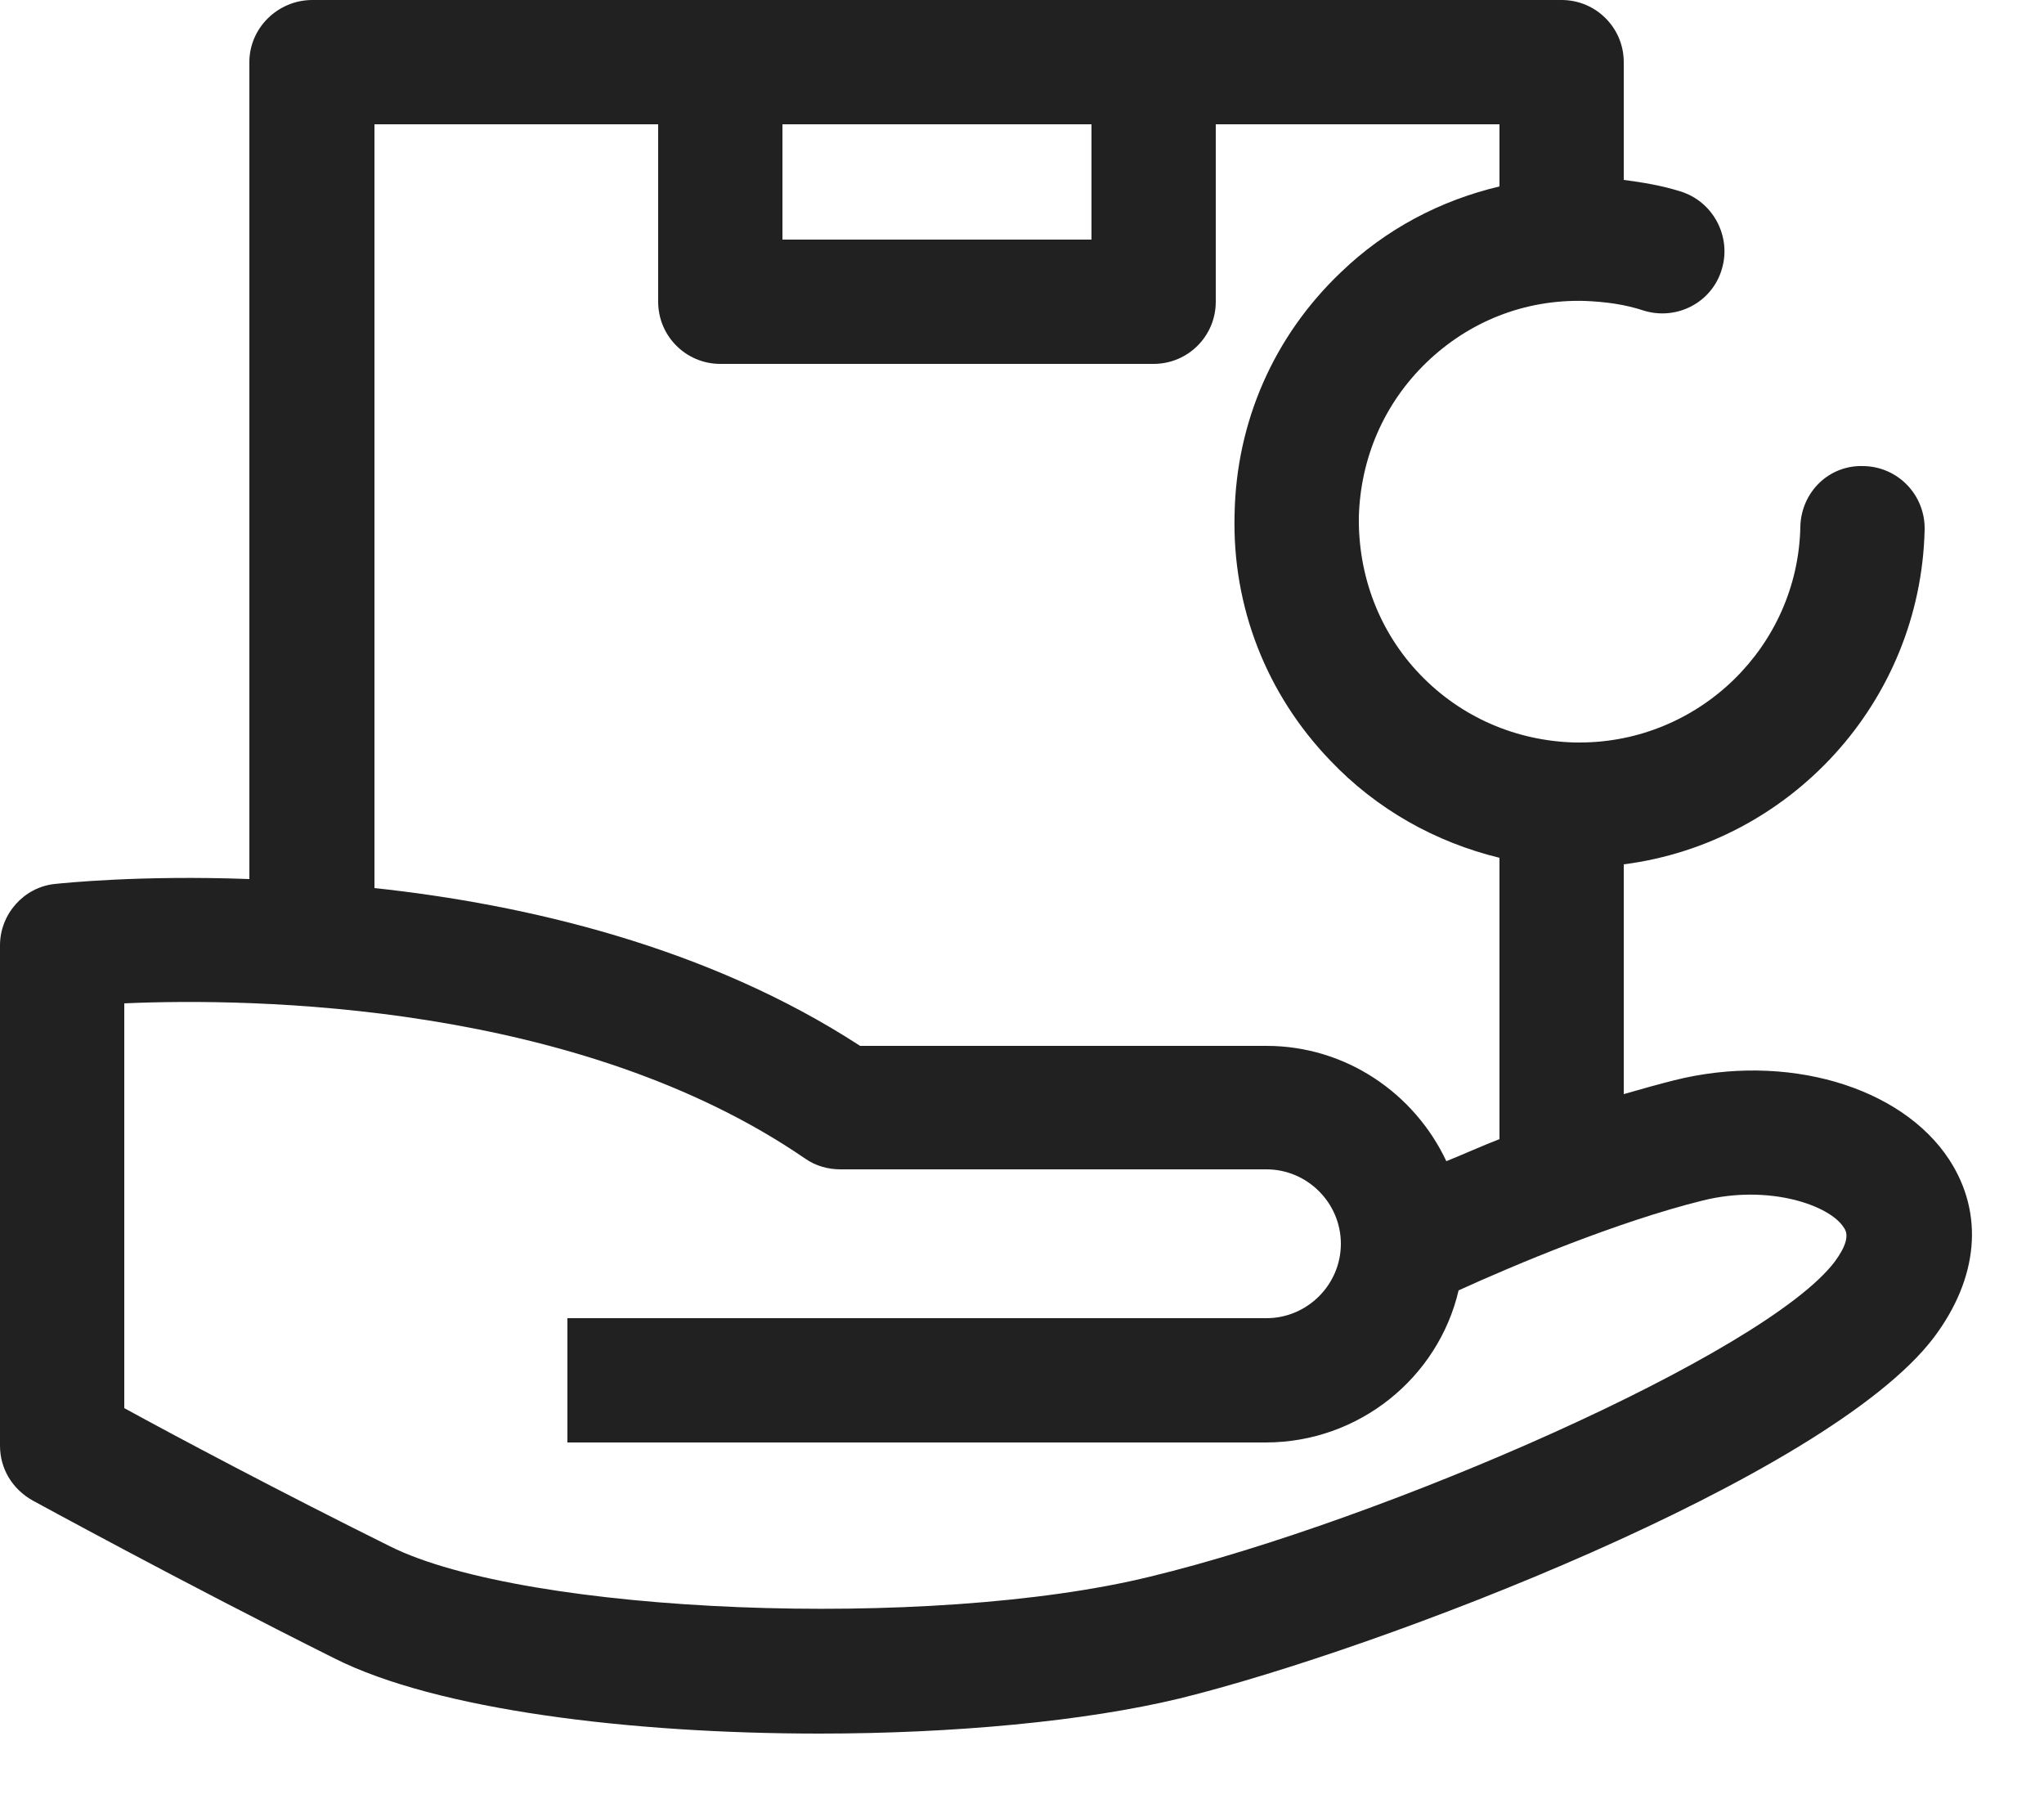 <svg width="25" height="22" viewBox="0 0 25 22" fill="none" xmlns="http://www.w3.org/2000/svg">
<path d="M20.48 13.21C20.28 13.26 20.07 13.32 19.86 13.38V10.57C21.89 10.31 23.49 8.59 23.54 6.48C23.55 6.06 23.22 5.71 22.8 5.7C22.37 5.68 22.03 6.02 22.02 6.44C21.99 7.91 20.78 9.08 19.32 9.08C19.3 9.08 19.28 9.08 19.26 9.08C18.54 9.06 17.87 8.77 17.37 8.25C16.87 7.73 16.61 7.04 16.62 6.32C16.64 5.6 16.93 4.93 17.45 4.43C17.97 3.93 18.65 3.66 19.38 3.68C19.63 3.69 19.87 3.72 20.11 3.8C20.51 3.92 20.94 3.7 21.06 3.29C21.18 2.89 20.95 2.46 20.55 2.34C20.33 2.27 20.09 2.23 19.86 2.2V0.76C19.86 0.34 19.52 0 19.1 0H14.11H8.81H3.82C3.4 0 3.05 0.34 3.05 0.76V10.75C1.71 10.7 0.77 10.8 0.67 10.81C0.29 10.85 0 11.18 0 11.56V17.68C0 17.96 0.15 18.21 0.4 18.35C0.42 18.36 2.19 19.33 4.09 20.28C5.34 20.91 7.71 21.2 10.02 21.2C11.66 21.2 13.27 21.05 14.43 20.77C16.87 20.17 22.34 18.08 23.65 16.36C24.2 15.63 24.27 14.84 23.84 14.18C23.25 13.28 21.84 12.87 20.48 13.21ZM13.35 1.52V2.93H9.57V1.52H13.35ZM4.58 1.52H8.05V3.69C8.05 4.11 8.39 4.45 8.81 4.45H14.11C14.53 4.45 14.87 4.11 14.87 3.69V1.52H18.34V2.28C17.62 2.45 16.95 2.8 16.4 3.33C15.58 4.11 15.12 5.16 15.1 6.29C15.07 7.42 15.49 8.49 16.27 9.3C16.84 9.9 17.56 10.3 18.34 10.49V13.93C18.11 14.02 17.89 14.12 17.69 14.2C17.3 13.37 16.46 12.79 15.49 12.79H10.52C8.66 11.58 6.44 11.06 4.58 10.86V1.52ZM22.44 15.43C21.58 16.56 16.92 18.59 14.07 19.28C11.38 19.94 6.43 19.74 4.77 18.91C3.42 18.24 2.14 17.56 1.52 17.22V12.27C3.1 12.2 7.07 12.26 9.85 14.17C9.98 14.26 10.13 14.3 10.28 14.3H15.49C15.99 14.3 16.4 14.71 16.4 15.21C16.4 15.71 15.99 16.12 15.49 16.12H6.94V17.64H15.48C16.62 17.64 17.59 16.85 17.84 15.78C18.52 15.47 19.78 14.94 20.83 14.68C21.64 14.48 22.38 14.74 22.55 15.01C22.62 15.1 22.58 15.24 22.44 15.43Z" fill="#212121"/>
</svg>
